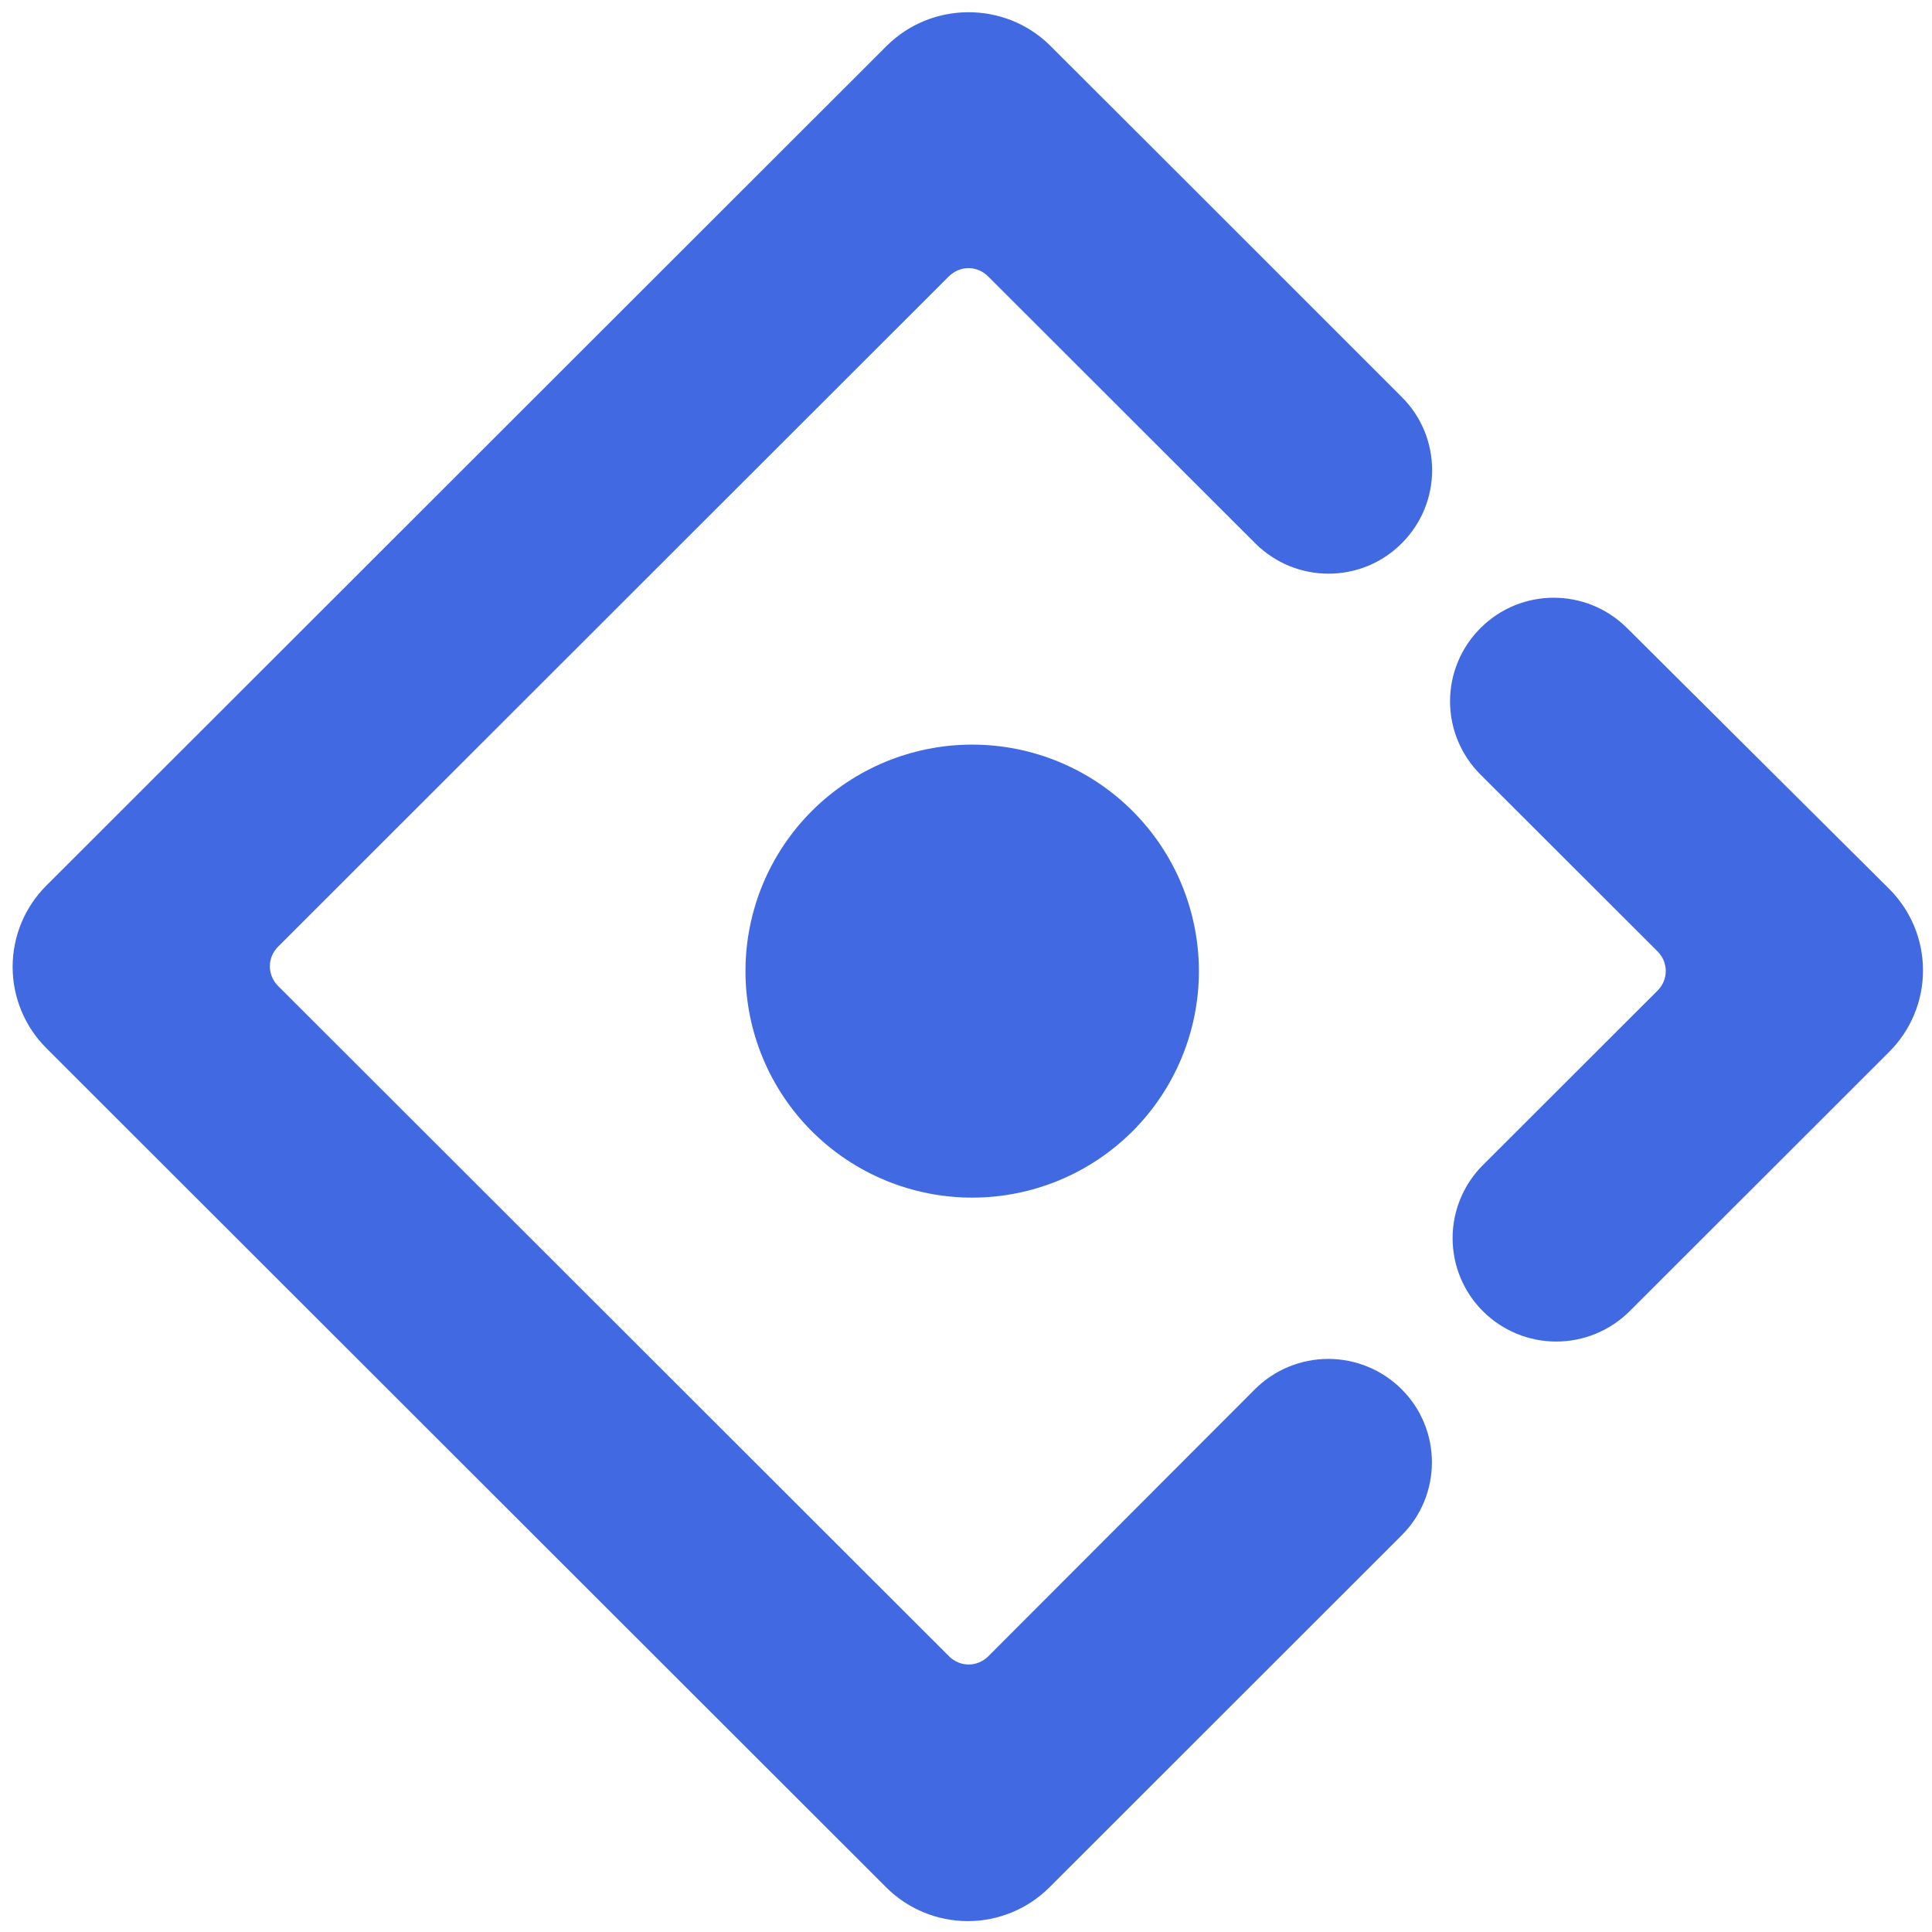 <svg width="138" height="138" viewBox="0 0 138 138" fill="none" xmlns="http://www.w3.org/2000/svg">
<path d="M100.124 38.806C103.018 35.926 103.018 31.234 100.124 28.355L89.475 17.706L89.49 17.721C86.672 14.903 81.827 10.058 74.972 3.218C71.742 0.065 66.517 0.095 63.318 3.294L3.325 63.242C2.557 64.004 1.948 64.911 1.532 65.909C1.116 66.908 0.902 67.979 0.902 69.061C0.902 70.143 1.116 71.214 1.532 72.213C1.948 73.212 2.557 74.118 3.325 74.881L63.302 134.813C64.849 136.356 66.945 137.223 69.129 137.223C71.314 137.223 73.41 136.356 74.957 134.813L100.109 109.676C103.003 106.797 103.003 102.104 100.109 99.225C98.718 97.842 96.837 97.065 94.876 97.065C92.914 97.065 91.033 97.842 89.643 99.225L70.6 118.299C69.807 119.091 68.573 119.091 67.781 118.299L19.869 70.432C19.077 69.64 19.077 68.406 19.869 67.614L67.766 19.747C67.827 19.686 67.903 19.641 67.964 19.58C68.756 18.955 69.853 19.016 70.584 19.747L89.658 38.806C92.552 41.7 97.245 41.7 100.124 38.806ZM53.248 69.366C53.248 73.657 54.954 77.772 57.991 80.806C61.028 83.84 65.147 85.545 69.442 85.545C73.737 85.545 77.856 83.84 80.893 80.806C83.93 77.772 85.636 73.657 85.636 69.366C85.636 65.075 83.93 60.96 80.893 57.926C77.856 54.891 73.737 53.187 69.442 53.187C65.147 53.187 61.028 54.891 57.991 57.926C54.954 60.96 53.248 65.075 53.248 69.366ZM134.934 63.485L116.211 44.854C113.317 41.974 108.625 41.974 105.745 44.869C105.057 45.554 104.511 46.368 104.139 47.265C103.766 48.162 103.574 49.123 103.574 50.094C103.574 51.065 103.766 52.027 104.139 52.924C104.511 53.82 105.057 54.635 105.745 55.32L118.39 67.949C119.182 68.741 119.182 69.975 118.39 70.767L105.928 83.214C105.24 83.899 104.694 84.713 104.321 85.61C103.949 86.507 103.757 87.468 103.757 88.439C103.757 89.41 103.949 90.372 104.321 91.269C104.694 92.165 105.24 92.98 105.928 93.665C107.318 95.048 109.2 95.825 111.161 95.825C113.122 95.825 115.004 95.048 116.394 93.665L134.95 75.124C135.715 74.36 136.321 73.452 136.734 72.453C137.148 71.454 137.36 70.383 137.358 69.302C137.357 68.22 137.142 67.15 136.726 66.152C136.31 65.154 135.701 64.248 134.934 63.485Z" fill="#4169E1"/>
</svg>
